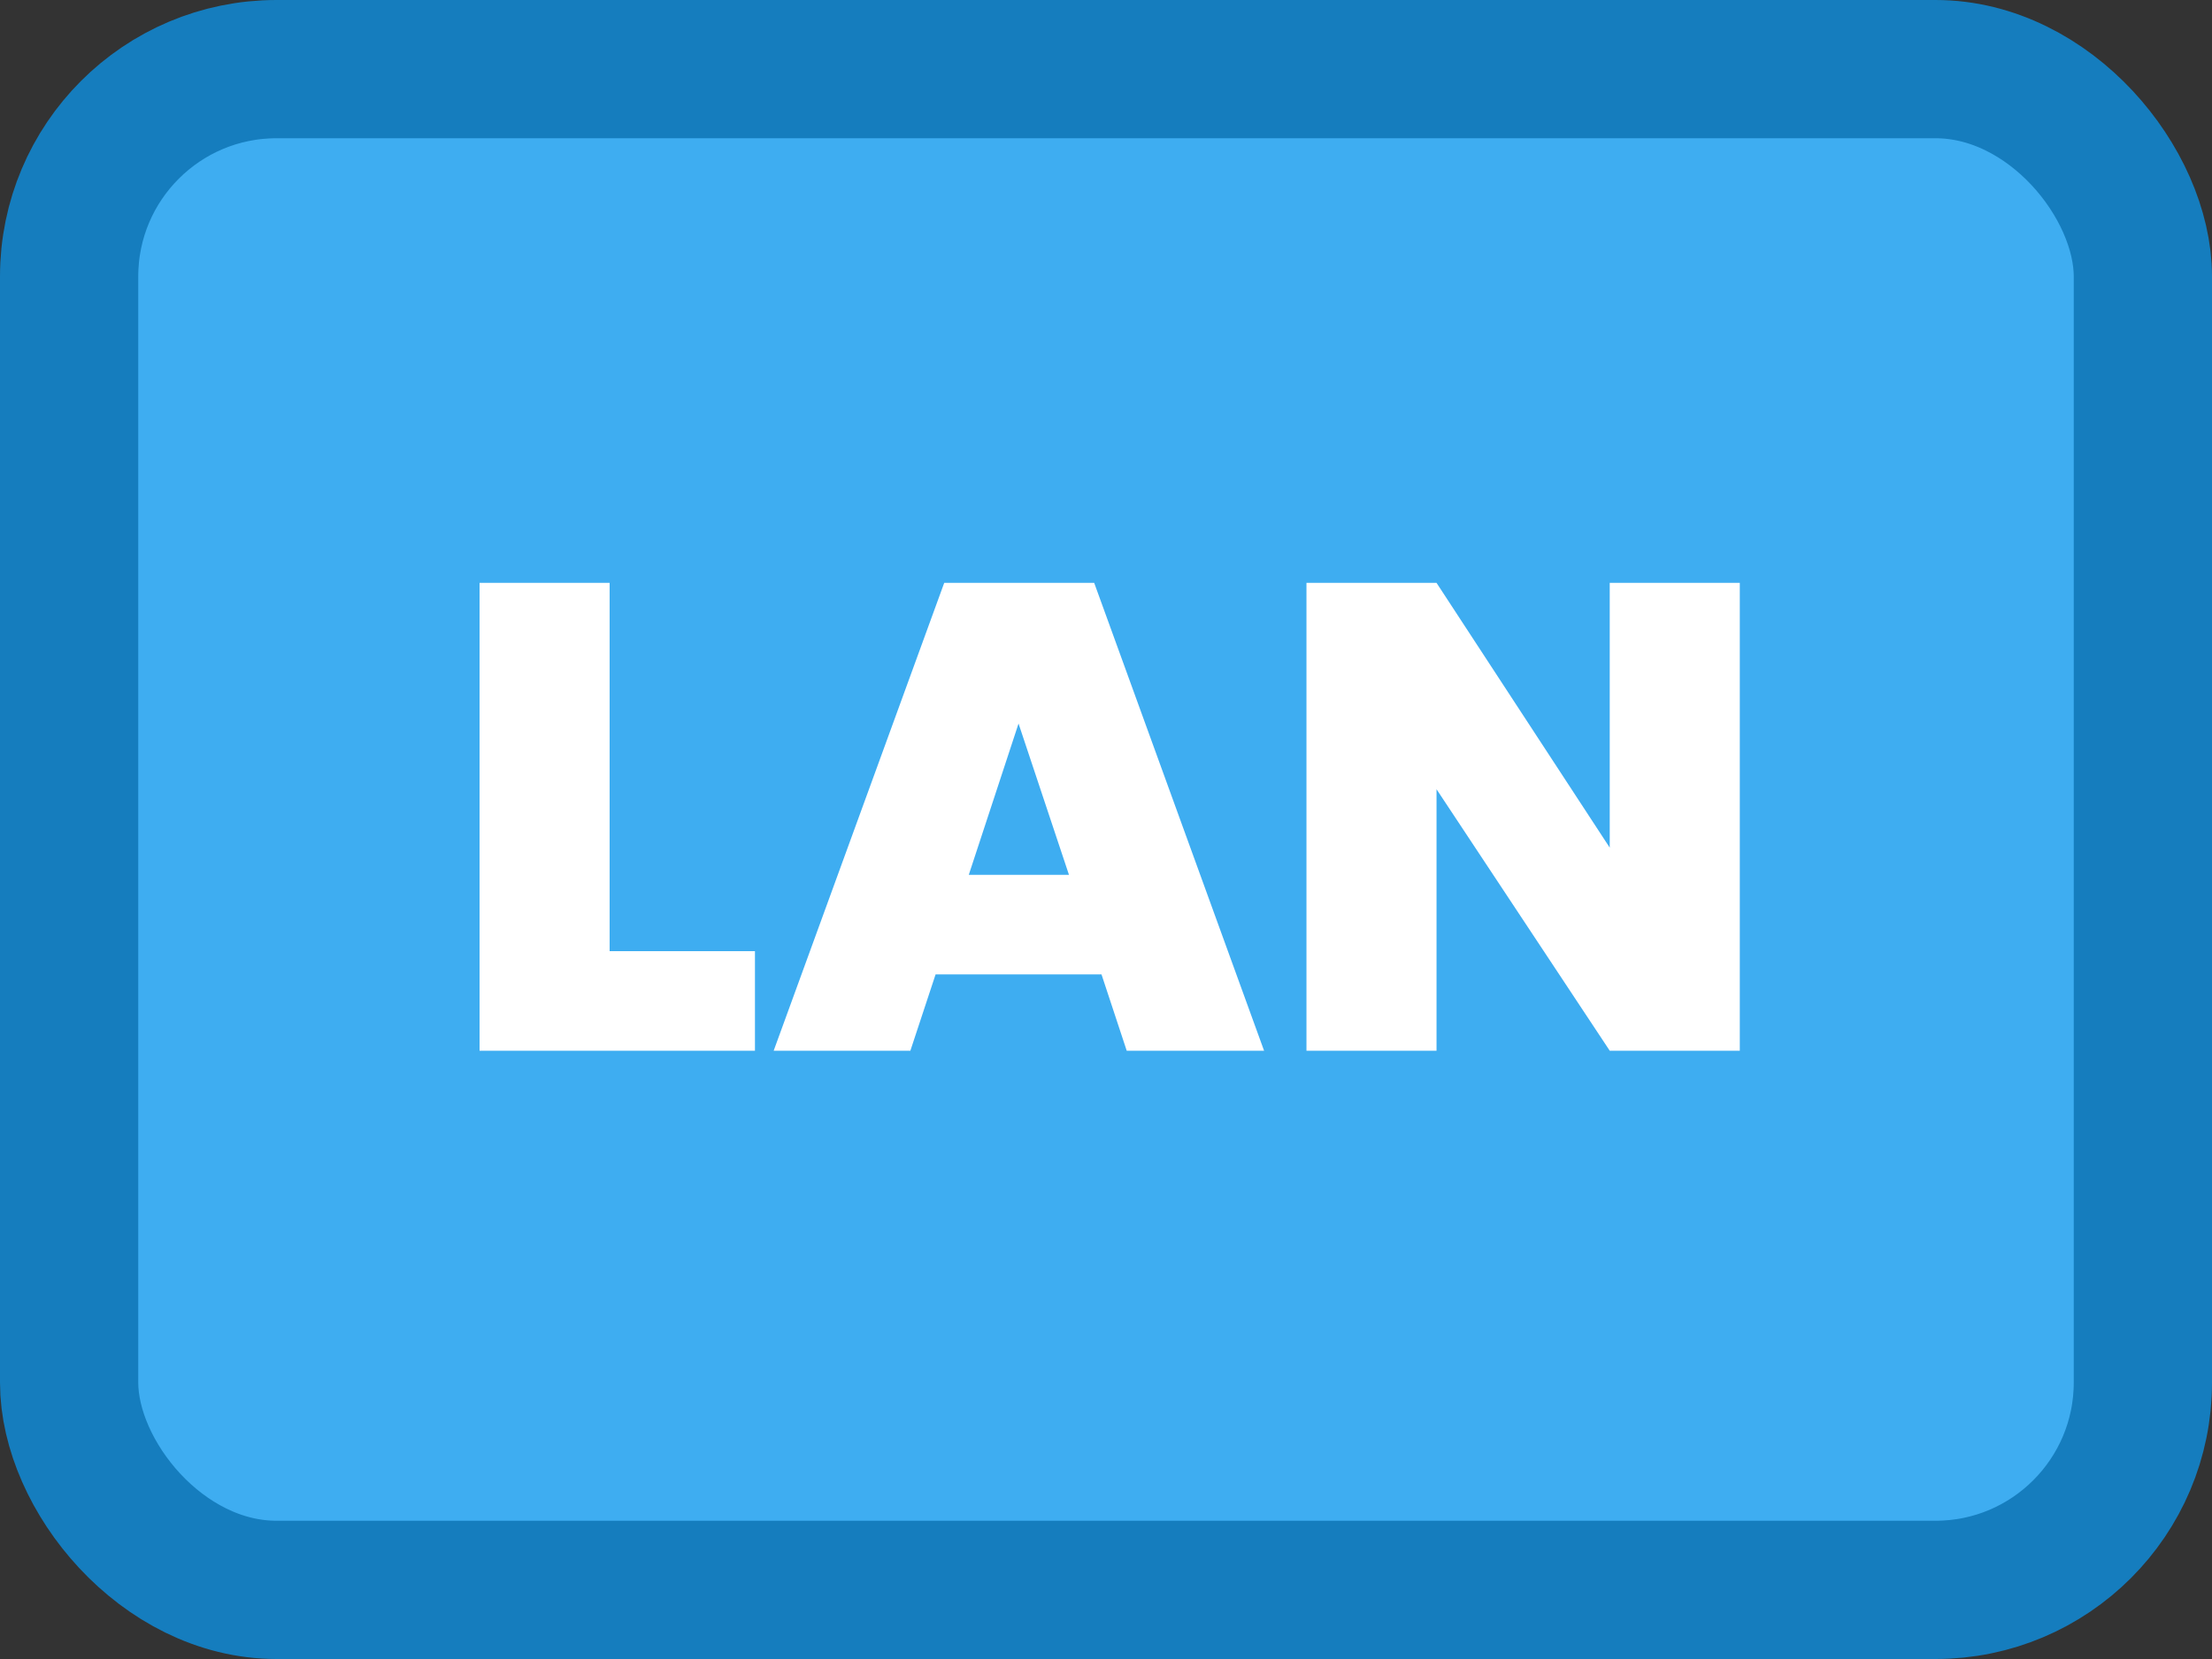 <svg width="80" height="60" viewBox="0 0 80 60" fill="none" xmlns="http://www.w3.org/2000/svg">
<rect x="0" y="0" width="80" height="60" fill="#333333" stroke="none"/>
<rect x="2.5" y="2.5" width="75" height="55" rx="7.5" fill="#3EADF1" stroke="#157DBE" stroke-width="5"/>
<path d="M22.048 34.4H27.304V38H17.344V21.08H22.048V34.4ZM39.837 35.24H33.837L32.925 38H27.981L34.149 21.08H39.573L45.717 38H40.749L39.837 35.24ZM38.661 31.64L36.837 26.168L35.037 31.64H38.661ZM62.922 38H58.218L51.954 28.544V38H47.25V21.08H51.954L58.218 30.656V21.08H62.922V38Z" fill="white"/>
</svg>
